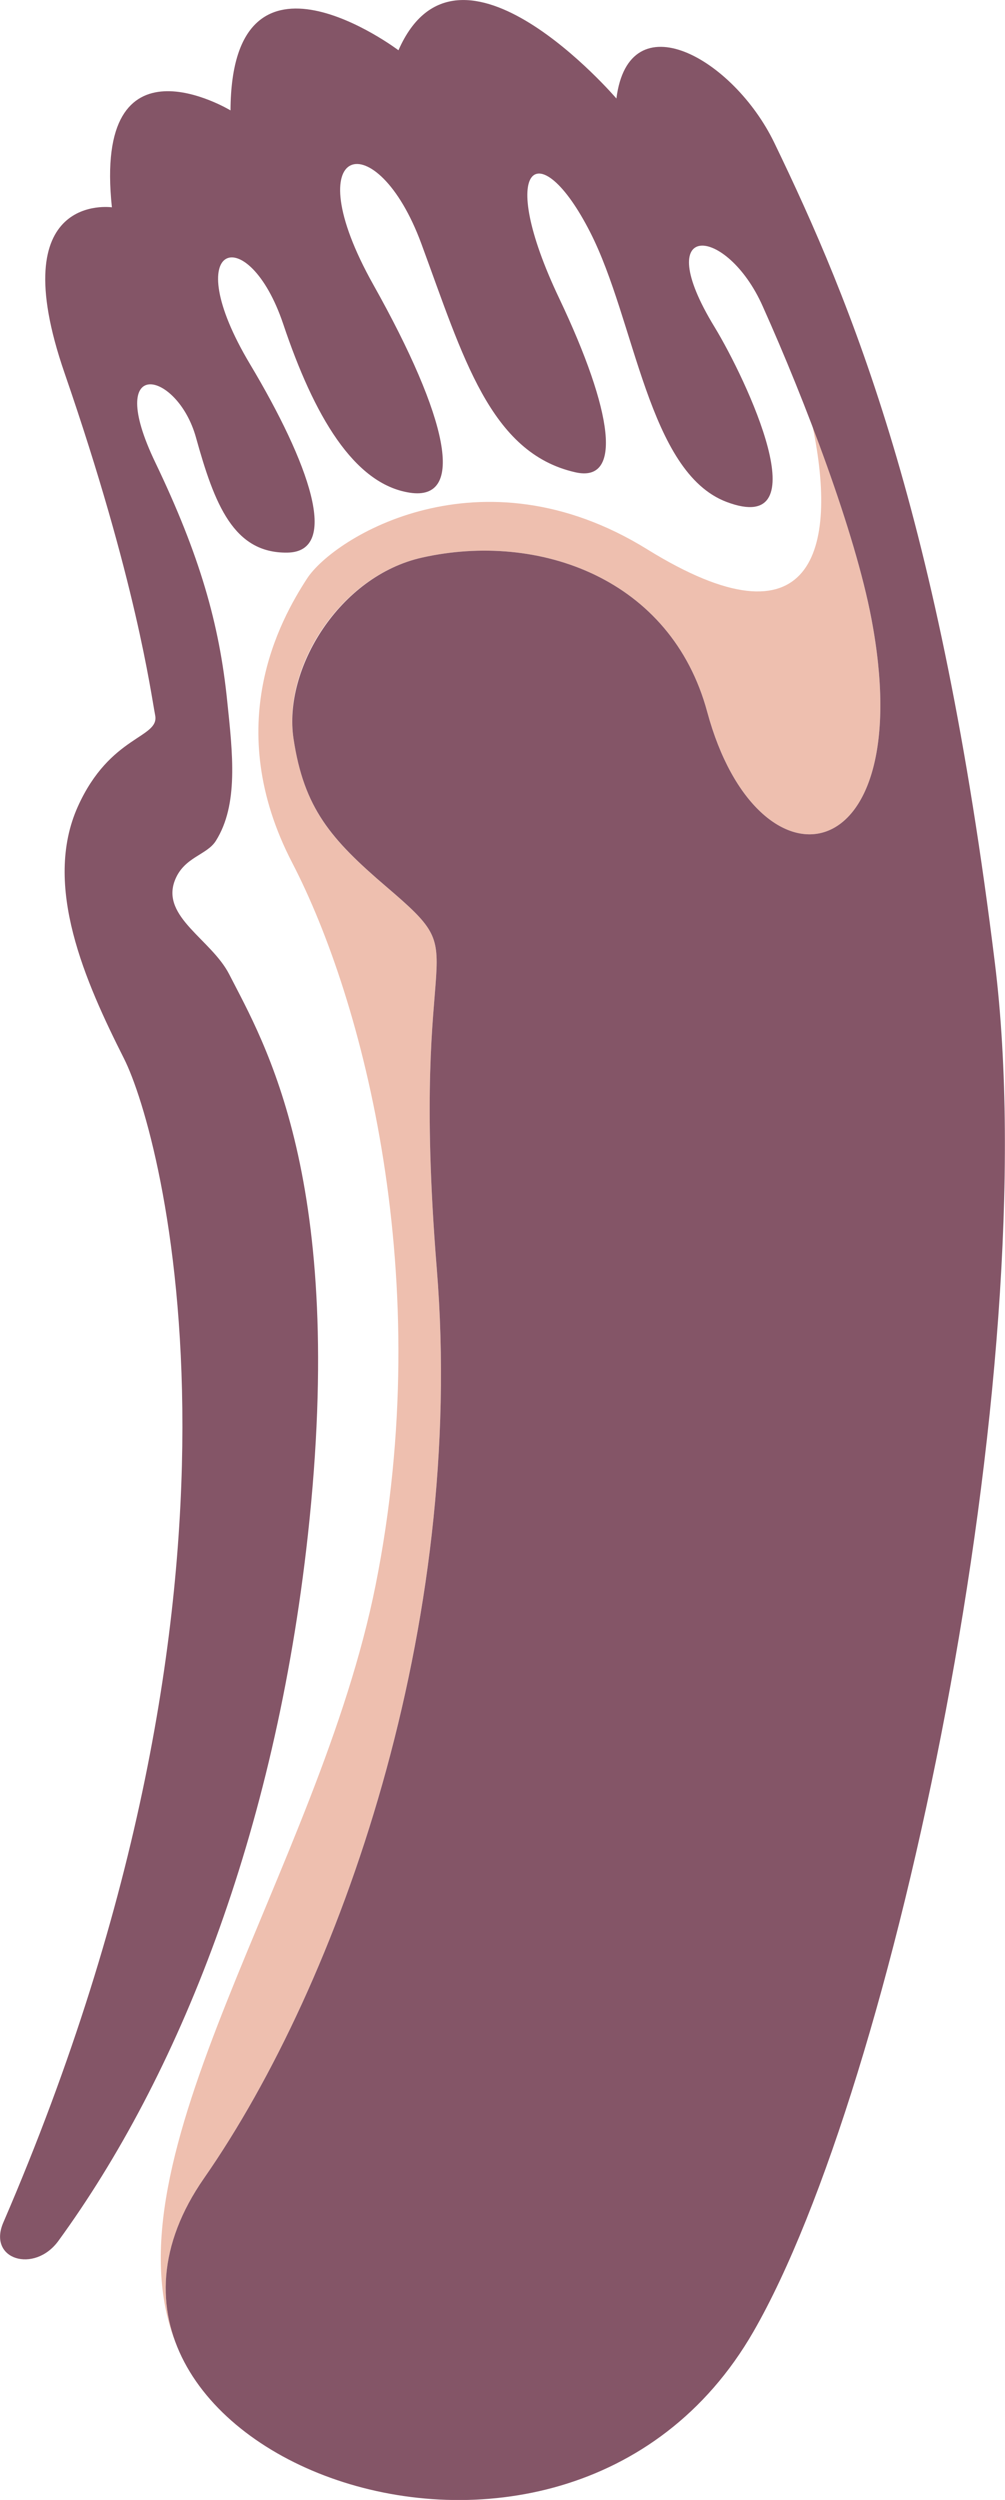 <svg viewBox="0 0 448.2 1114.2" xmlns="http://www.w3.org/2000/svg"><path d="m315.4 317.3c-16.1-59.6-75.2-80.4-127.1-68.8-36.9 8.2-62.3 49.2-57.4 80.7s16.6 44.8 41.4 66c41.8 35.7 9.9 14.4 22.5 170.3 12.9 159.1-43.1 318.1-103.8 405.3-18.5 26.6-20.9 52.1-12.4 74.1-33.3-82.7 63.4-211 88.9-338.4 27.3-136.4-5.5-260.9-37.2-322s-5.4-108.1 6.6-126.6 77.5-59 151.7-13.1 85.2 0 73.8-54.7c11.6 30.6 21.7 61.8 26.2 85.5 21.7 113.9-50.6 125.3-73.2 41.7z" fill="#eebfaf"/><path d="m1.5 990.5c124-287.4 71-484.6 53.8-518.7s-36.4-77.1-20.6-112.3c14.4-32 36.5-30.4 34.5-40.7s-8.4-59.8-40.4-152.5c-28-81 21.1-73.9 21.1-73.9-8.5-80.3 52.9-43.2 52.9-43.2.4-83 74.9-26.8 74.9-26.8 26.7-60.8 97.2 21.5 97.2 21.5 5.6-43.9 52.1-18.1 70.4 19.7 34.7 71.8 73.9 166.5 98.4 365.7 22.6 183.7-45.1 501.3-107.7 609.9-85.3 148.1-328.2 51.1-245-68.4 60.7-87.2 116.7-246.1 103.8-405.3-12.6-155.9 19.3-134.6-22.5-170.3-24.8-21.2-36.7-34.9-41.4-66s20.5-72.5 57.4-80.7c51.9-11.6 111 9.2 127.1 68.8 22.6 83.6 94.9 72.2 73.2-41.7-7.3-38.4-29.3-96.4-48.5-139.2-16.1-36.1-50.8-38.7-21.4 9.4 14.1 23.2 47.4 93.8 5.3 77.9-35-13.3-40.6-80.6-60.8-120.2-22.7-44.5-42.4-30.6-13.8 29.5 24.1 50.7 28.3 82.3 7.2 77.5-38.1-8.6-50.1-51.5-68.7-101.9-20-54.2-56.9-45-21.4 18.3 33.4 59.5 41.3 96.5 16.3 92.7s-42.8-34.4-56.5-75.2c-15.6-46.3-47.6-37-14.8 17.9 26.3 44 40.5 83.7 16.6 84s-32.4-21.4-40.7-51.3-41.3-37-18.1 11.2c19.8 41.3 28.5 71.8 32 106 2.5 23.8 5.1 46.4-5 62.5-4 6.5-14.4 7.2-18.4 17.9-6 16.1 16.4 26.2 24.3 41.6 15.6 30.5 52.5 91.6 35.1 250-14.7 133.6-57.8 241.2-111.3 314.6-10.7 14.6-31.7 8.3-24.5-8.3z" fill="#845567"/></svg>